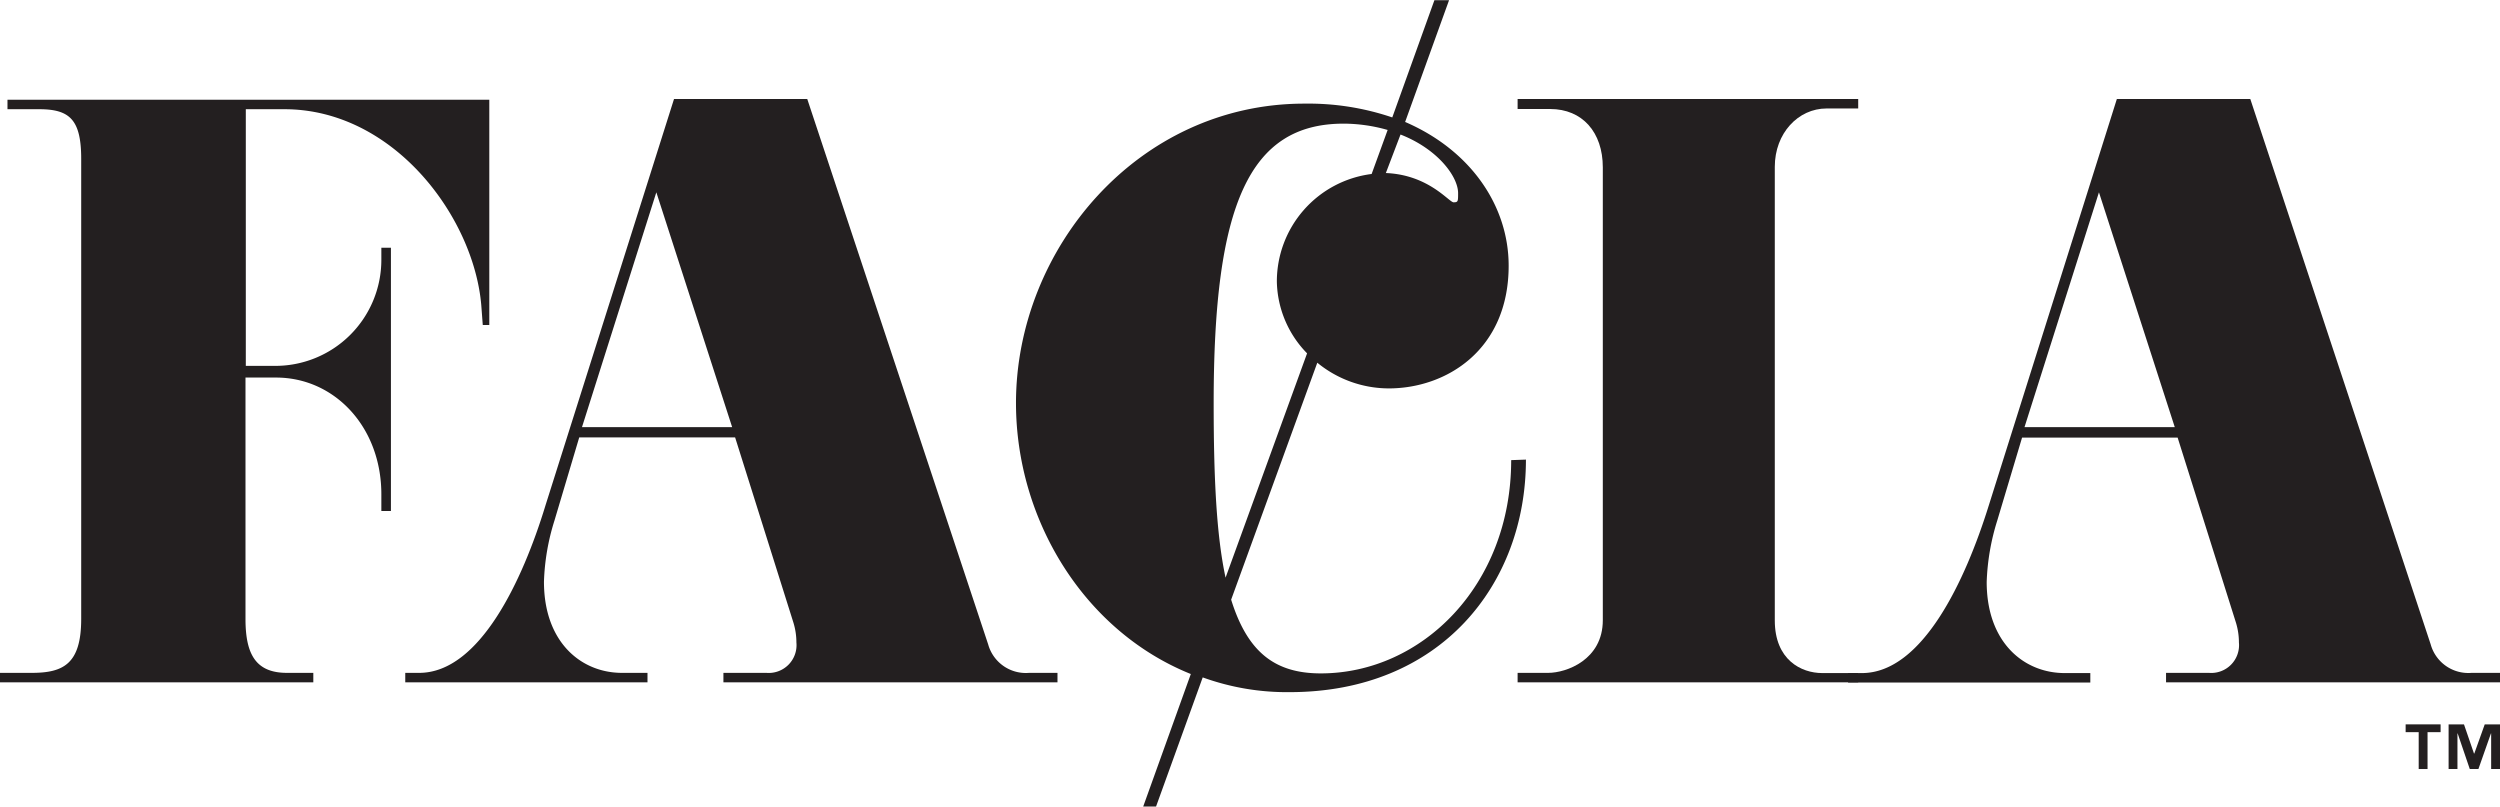 <svg id="f8152498-338a-4c68-a994-57fd6e70ed65" data-name="Layer 1" xmlns="http://www.w3.org/2000/svg" viewBox="0 0 237.38 76.58"><defs><style>.b9cfc8e1-e405-4eff-85d9-3e2d99587267{fill:#231f20;}</style></defs><path class="b9cfc8e1-e405-4eff-85d9-3e2d99587267" d="M46.46,30.86h-.62L45.7,29C45,20.62,37.39,10.37,27,10.37H23.34V34.74H26A10.07,10.07,0,0,0,36.21,24.63V23.52h.91v25h-.91V46.93c0-6.37-4.43-11.08-10-11.08h-2.9V58.77c0,3.39,1,5.12,3.94,5.12h2.5v.9H0v-.9H3c3,0,4.71-.83,4.71-5.12V15.08c0-3.74-1.11-4.71-4-4.71h-3v-.9H46.46Z"/><path class="b9cfc8e1-e405-4eff-85d9-3e2d99587267" d="M100.41,64.79H68.69v-.9h4.09A2.64,2.64,0,0,0,75.62,61a6.43,6.43,0,0,0-.28-1.87L69.8,41.53H55l-2.35,7.89a21.44,21.44,0,0,0-1,5.82c0,5.74,3.53,8.65,7.41,8.65h2.42v.9h-23v-.9h1.32c5.74,0,9.83-8.79,12-15.92L64,9.4H76.65L93.83,61.19a3.71,3.71,0,0,0,3.88,2.7h2.7ZM69.52,40.56l-7.2-22.3-7.06,22.3Z"/><path class="b9cfc8e1-e405-4eff-85d9-3e2d99587267" d="M144.89,43.64c0,11.82-8.09,22.08-22.43,22.08a23.46,23.46,0,0,1-8.26-1.4l-4.43,12.26h-1.22L113.07,64c-10.17-4.09-16.6-14.69-16.6-25.73,0-14.61,11.56-28.43,27.38-28.43a24.76,24.76,0,0,1,8.35,1.31l4-11.13h1.39l-4.17,11.56c6.26,2.7,9.83,8,9.83,13.65,0,8-5.92,11.65-11.39,11.65a10.73,10.73,0,0,1-6.78-2.44L116.9,56.94c1.56,5,4.17,7,8.51,7,9.57,0,18.08-8.34,18.08-20.25Zm-13.13-31.3a15.4,15.4,0,0,0-4.17-.6c-9,0-12.35,7.73-12.35,26.51,0,7.21.27,12.6,1.13,16.6l7.74-21.3a10,10,0,0,1-2.87-6.78,10.29,10.29,0,0,1,9-10.25Zm1.22.44-1.39,3.65c4.08.17,6,2.78,6.43,2.78s.43-.09.43-.87C138.45,16.78,136.54,14.17,133,12.78Z"/><path class="b9cfc8e1-e405-4eff-85d9-3e2d99587267" d="M176.44,64.79H144.1v-.9H147c1.73,0,5.19-1.24,5.19-5v-43c0-3.33-1.94-5.54-5-5.54H144.1V9.4h32.34v.9h-3c-2.7,0-4.92,2.35-4.92,5.54V58.91c0,3.74,2.5,5,4.51,5h3.39Z"/><path class="b9cfc8e1-e405-4eff-85d9-3e2d99587267" d="M237.38,64.79H205.67v-.9h4.08A2.64,2.64,0,0,0,212.59,61a6.43,6.43,0,0,0-.28-1.87l-5.54-17.58H192l-2.36,7.89a21.83,21.83,0,0,0-1,5.82c0,5.74,3.53,8.65,7.41,8.65h2.43v.9h-23v-.9h1.31c5.75,0,9.83-8.79,12.05-15.92L201,9.4h12.67L230.8,61.19a3.71,3.71,0,0,0,3.88,2.7h2.7ZM206.5,40.56l-7.2-22.3-7.07,22.3Z"/><polygon class="b9cfc8e1-e405-4eff-85d9-3e2d99587267" points="233.34 69.64 233.36 69.64 234.51 73.02 235.33 73.02 236.52 69.64 236.54 69.64 236.54 73.02 237.38 73.02 237.38 68.78 235.93 68.78 234.94 71.55 234.91 71.55 233.96 68.78 232.5 68.78 232.5 73.02 233.34 73.02 233.34 69.64"/><polygon class="b9cfc8e1-e405-4eff-85d9-3e2d99587267" points="229.66 73.02 230.5 73.02 230.5 69.52 231.74 69.52 231.74 68.78 228.42 68.78 228.42 69.52 229.66 69.52 229.66 73.02"/></svg>